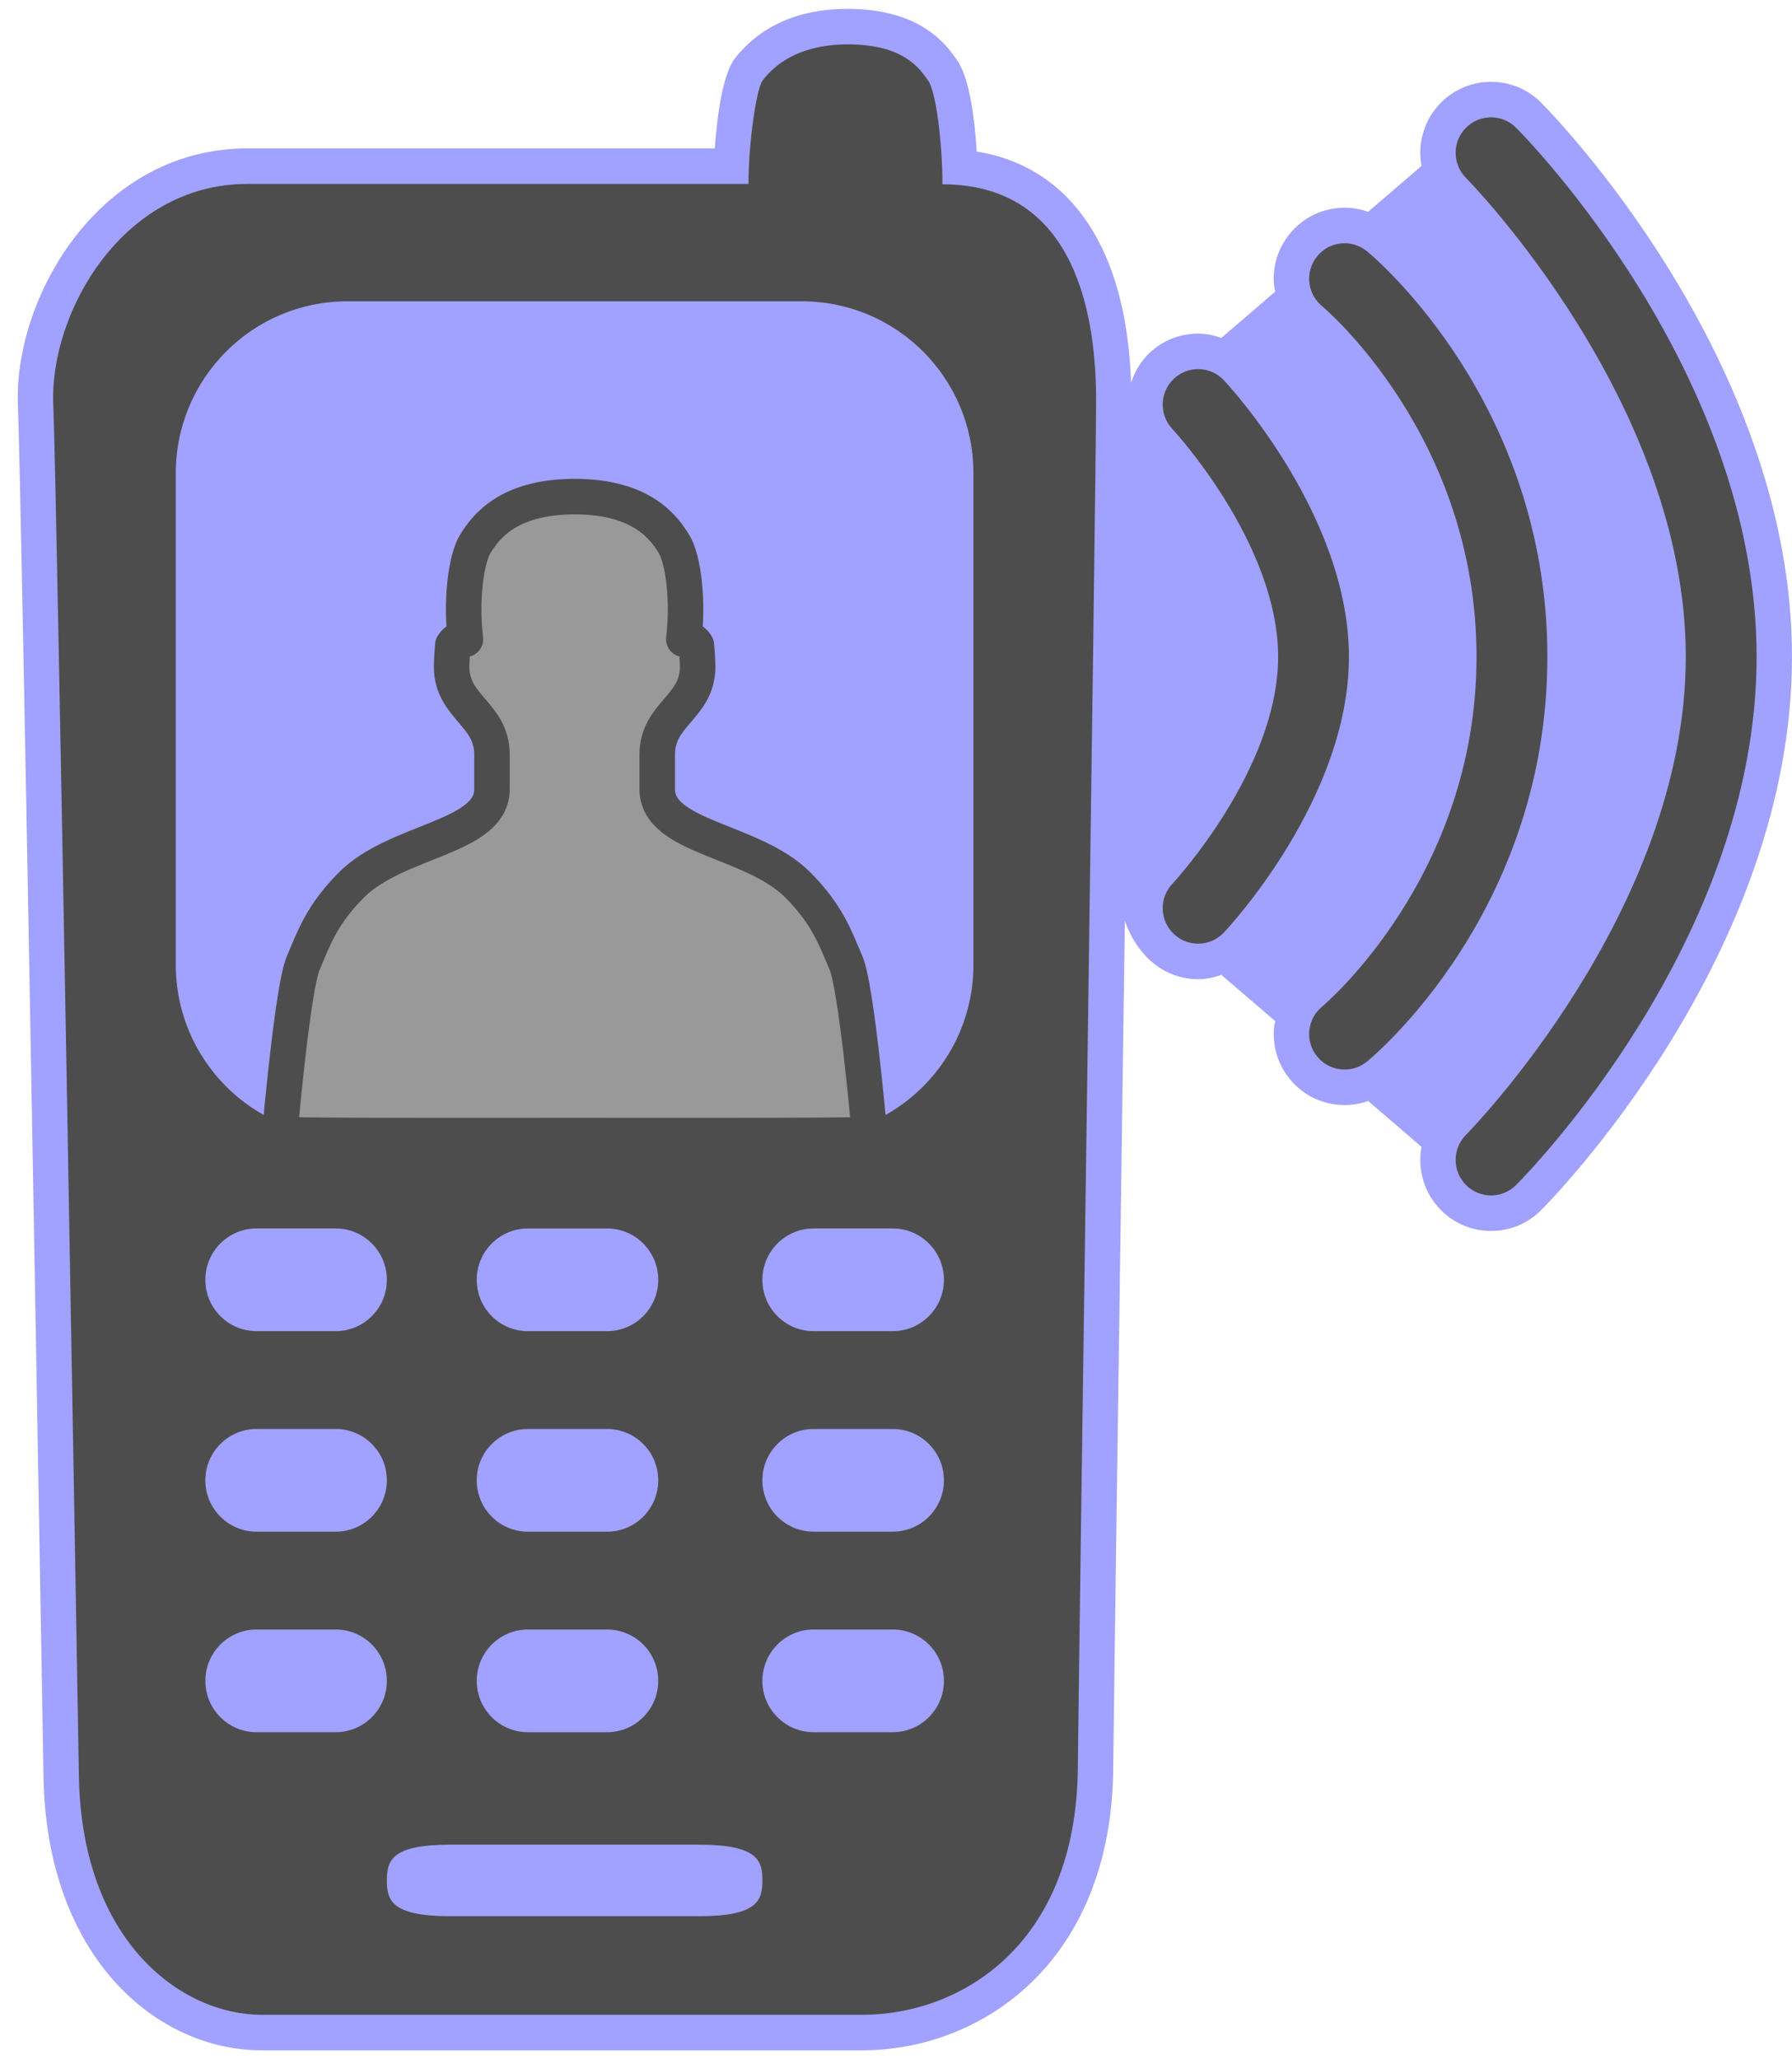 <?xml version="1.0" encoding="utf-8"?>
<!-- Generator: Adobe Illustrator 15.0.2, SVG Export Plug-In  -->
<!DOCTYPE svg PUBLIC "-//W3C//DTD SVG 1.1//EN" "http://www.w3.org/Graphics/SVG/1.1/DTD/svg11.dtd">
<svg version="1.1"
	 xmlns="http://www.w3.org/2000/svg" xmlns:xlink="http://www.w3.org/1999/xlink" xmlns:a="http://ns.adobe.com/AdobeSVGViewerExtensions/3.0/"
	 x="0px" y="0px" width="101px" height="116px" viewBox="-1 -0.5 101 116"
	 overflow="visible" enable-background="new -1 -0.5 101 116" xml:space="preserve">
<defs>
</defs>
<path fill="#A1A1FF" d="M85.861,5.283c-0.754-0.756-1.756-1.173-2.822-1.173c-1.064,0-2.066,0.415-2.82,1.168
	c-0.969,0.969-1.334,2.315-1.1,3.571l-3.008,2.583c-0.424-0.15-0.873-0.23-1.328-0.23c-1.201,0-2.326,0.534-3.086,1.464
	c-0.676,0.824-0.991,1.865-0.887,2.928c0.012,0.114,0.046,0.222,0.066,0.333l-3.041,2.611c-0.443-0.164-0.882-0.245-1.309-0.245
	c-1.019,0-1.988,0.385-2.73,1.083c-0.512,0.48-0.848,1.07-1.048,1.695c-0.249-7.527-3.357-12.162-8.7-13.037
	c-0.105-1.714-0.383-4.144-1.12-5.165l-0.05-0.071C52.334,2.033,50.891,0,46.789,0c-2.744,0-4.878,0.926-6.343,2.753
	c-0.724,0.903-1.031,3.339-1.161,5.108H12.934c-3.298,0-6.312,1.325-8.715,3.833c-2.703,2.818-4.354,6.998-4.209,10.648
	c0.09,2.237,0.408,17.169,1.415,75.606L1.452,99.6C1.627,109.71,7.776,115,13.759,115H47.58c6.738,0,14.043-4.953,14.162-15.827
	c0.045-4.07,0.229-17.252,0.426-31.207c0.076-5.483,0.156-11.163,0.231-16.587c0.274,0.775,0.704,1.547,1.386,2.187
	c0.748,0.701,1.719,1.094,2.742,1.094c0.451,0,0.892-0.096,1.312-0.243l3.037,2.608c-0.02,0.107-0.054,0.211-0.064,0.321
	c-0.108,1.063,0.203,2.104,0.878,2.933c0.759,0.935,1.887,1.472,3.093,1.472c0.455,0,0.904-0.079,1.329-0.23l3.007,2.583
	c-0.232,1.253,0.131,2.598,1.095,3.565c0.757,0.758,1.76,1.174,2.825,1.174c1.063,0,2.064-0.415,2.817-1.169
	C86.434,67.097,100,53.341,100,36.5C100,19.672,86.439,5.862,85.861,5.283z"/>
<path fill="#4D4D4D" d="M66.527,52.659c-0.492,0-0.985-0.182-1.371-0.547c-0.801-0.759-0.836-2.024-0.078-2.827
	c0.058-0.062,5.959-6.421,5.959-12.785c0-6.399-5.904-12.775-5.964-12.838c-0.755-0.805-0.715-2.071,0.089-2.827
	s2.066-0.715,2.82,0.089c0.287,0.307,7.046,7.611,7.046,15.577c0,7.97-6.763,15.229-7.051,15.533
	C67.585,52.449,67.057,52.659,66.527,52.659z"/>
<path fill="#4D4D4D" d="M74.783,59.75c-0.578,0-1.152-0.251-1.547-0.736c-0.697-0.855-0.569-2.115,0.285-2.813
	c0.083-0.068,8.699-7.33,8.699-19.7c0-12.45-8.617-19.681-8.704-19.753c-0.852-0.701-0.976-1.961-0.276-2.814
	c0.698-0.854,1.956-0.979,2.809-0.277c0.414,0.341,10.163,8.524,10.163,22.845c0,14.324-9.753,22.461-10.168,22.8
	C75.674,59.603,75.227,59.75,74.783,59.75z"/>
<path fill="#4D4D4D" d="M83.039,66.842c-0.512,0-1.023-0.196-1.413-0.587c-0.778-0.781-0.777-2.047,0.001-2.828
	c0.124-0.124,12.387-12.588,12.387-26.927c0-14.381-12.264-26.853-12.389-26.977c-0.778-0.782-0.777-2.048,0.002-2.829
	c0.781-0.78,2.045-0.78,2.822,0.001C85.003,7.251,98.005,20.481,98.005,36.5c0,16.021-13.005,29.204-13.559,29.758
	C84.057,66.647,83.548,66.842,83.039,66.842z"/>
<path fill="#4D4D4D" d="M52.117,9.883c0-2.332-0.359-5.224-0.805-5.841C50.867,3.424,50,2,46.789,2c-3.209,0-4.441,1.575-4.798,2.02
	c-0.355,0.444-0.805,3.519-0.805,5.842c-0.57,0-21.241,0-28.253,0S1.797,17.095,2.003,22.263c0.207,5.167,1.283,67.989,1.444,77.303
	C3.609,108.878,9.222,113,13.759,113s28.253,0,33.821,0c5.567,0,12.059-3.928,12.167-13.849s1.03-72.546,1.03-77.096
	C60.777,17.507,59.747,9.883,52.117,9.883z M17.917,97.08H13.46c-1.594,0-2.886-1.296-2.886-2.893c0-1.598,1.292-2.894,2.886-2.894
	h4.457c1.594,0,2.887,1.296,2.887,2.894C20.804,95.784,19.511,97.08,17.917,97.08z M17.917,85.784H13.46
	c-1.594,0-2.886-1.296-2.886-2.893c0-1.599,1.292-2.894,2.886-2.894h4.457c1.594,0,2.887,1.295,2.887,2.894
	C20.804,84.488,19.511,85.784,17.917,85.784z M17.917,74.488H13.46c-1.594,0-2.886-1.296-2.886-2.893
	c0-1.599,1.292-2.894,2.886-2.894h4.457c1.594,0,2.887,1.295,2.887,2.894C20.804,73.192,19.511,74.488,17.917,74.488z
	 M38.414,107.444H24.36c-3.298,0-3.556-0.902-3.556-2.015s0.258-2.014,3.556-2.014h14.054c3.297,0,3.557,0.901,3.557,2.014
	S41.711,107.444,38.414,107.444z M28.756,79.998h4.457c1.594,0,2.887,1.295,2.887,2.894c0,1.597-1.293,2.893-2.887,2.893h-4.457
	c-1.595,0-2.887-1.296-2.887-2.893C25.869,81.293,27.161,79.998,28.756,79.998z M25.869,71.596c0-1.599,1.292-2.894,2.887-2.894
	h4.457c1.594,0,2.887,1.295,2.887,2.894c0,1.597-1.293,2.893-2.887,2.893h-4.457C27.161,74.488,25.869,73.192,25.869,71.596z
	 M28.756,91.294h4.457c1.594,0,2.887,1.296,2.887,2.894c0,1.597-1.293,2.893-2.887,2.893h-4.457c-1.595,0-2.887-1.296-2.887-2.893
	C25.869,92.59,27.161,91.294,28.756,91.294z M49.313,97.08h-4.456c-1.595,0-2.888-1.296-2.888-2.893
	c0-1.598,1.293-2.894,2.888-2.894h4.456c1.595,0,2.888,1.296,2.888,2.894C52.201,95.784,50.908,97.08,49.313,97.08z M49.313,85.784
	h-4.456c-1.595,0-2.888-1.296-2.888-2.893c0-1.599,1.293-2.894,2.888-2.894h4.456c1.595,0,2.888,1.295,2.888,2.894
	C52.201,84.488,50.908,85.784,49.313,85.784z M49.313,74.488h-4.456c-1.595,0-2.888-1.296-2.888-2.893
	c0-1.599,1.293-2.894,2.888-2.894h4.456c1.595,0,2.888,1.295,2.888,2.894C52.201,73.192,50.908,74.488,49.313,74.488z
	 M53.865,53.851c0,5.348-4.324,9.683-9.659,9.683H18.569c-5.336,0-9.661-4.335-9.661-9.683V26.157c0-5.347,4.325-9.683,9.661-9.683
	h25.637c5.335,0,9.659,4.336,9.659,9.683V53.851z"/>
<path fill="#999999" stroke="#4D4D4D" stroke-width="2" stroke-linejoin="round" stroke-miterlimit="10" d="M31.389,27.475
	c-3.836,0-5.059,1.801-5.597,2.658c-0.535,0.859-0.821,3.214-0.56,5.378c-0.441-0.133-0.71,0.33-0.71,0.33s-0.069,0.83-0.069,1.208
	c0,2.302,2.277,2.657,2.277,4.966c0,1.248,0-0.043,0,1.938c0,2.766-5.371,2.832-7.934,5.41c-1.647,1.656-2.093,2.947-2.708,4.393
	c-0.562,1.326-1.219,8.469-1.324,9.643c-0.009,0.105,16.597,0.07,16.624,0.07c0.025,0,16.63,0.035,16.621-0.07
	c-0.105-1.174-0.762-8.316-1.323-9.643c-0.616-1.445-1.062-2.736-2.708-4.393c-2.561-2.578-7.936-2.645-7.936-5.41
	c0-1.981,0-0.69,0-1.938c0-2.309,2.28-2.664,2.28-4.966c0-0.378-0.073-1.208-0.073-1.208s-0.267-0.463-0.709-0.33
	c0.262-2.164-0.022-4.519-0.559-5.378c-0.535-0.857-1.758-2.658-5.592-2.658"/>
</svg>
